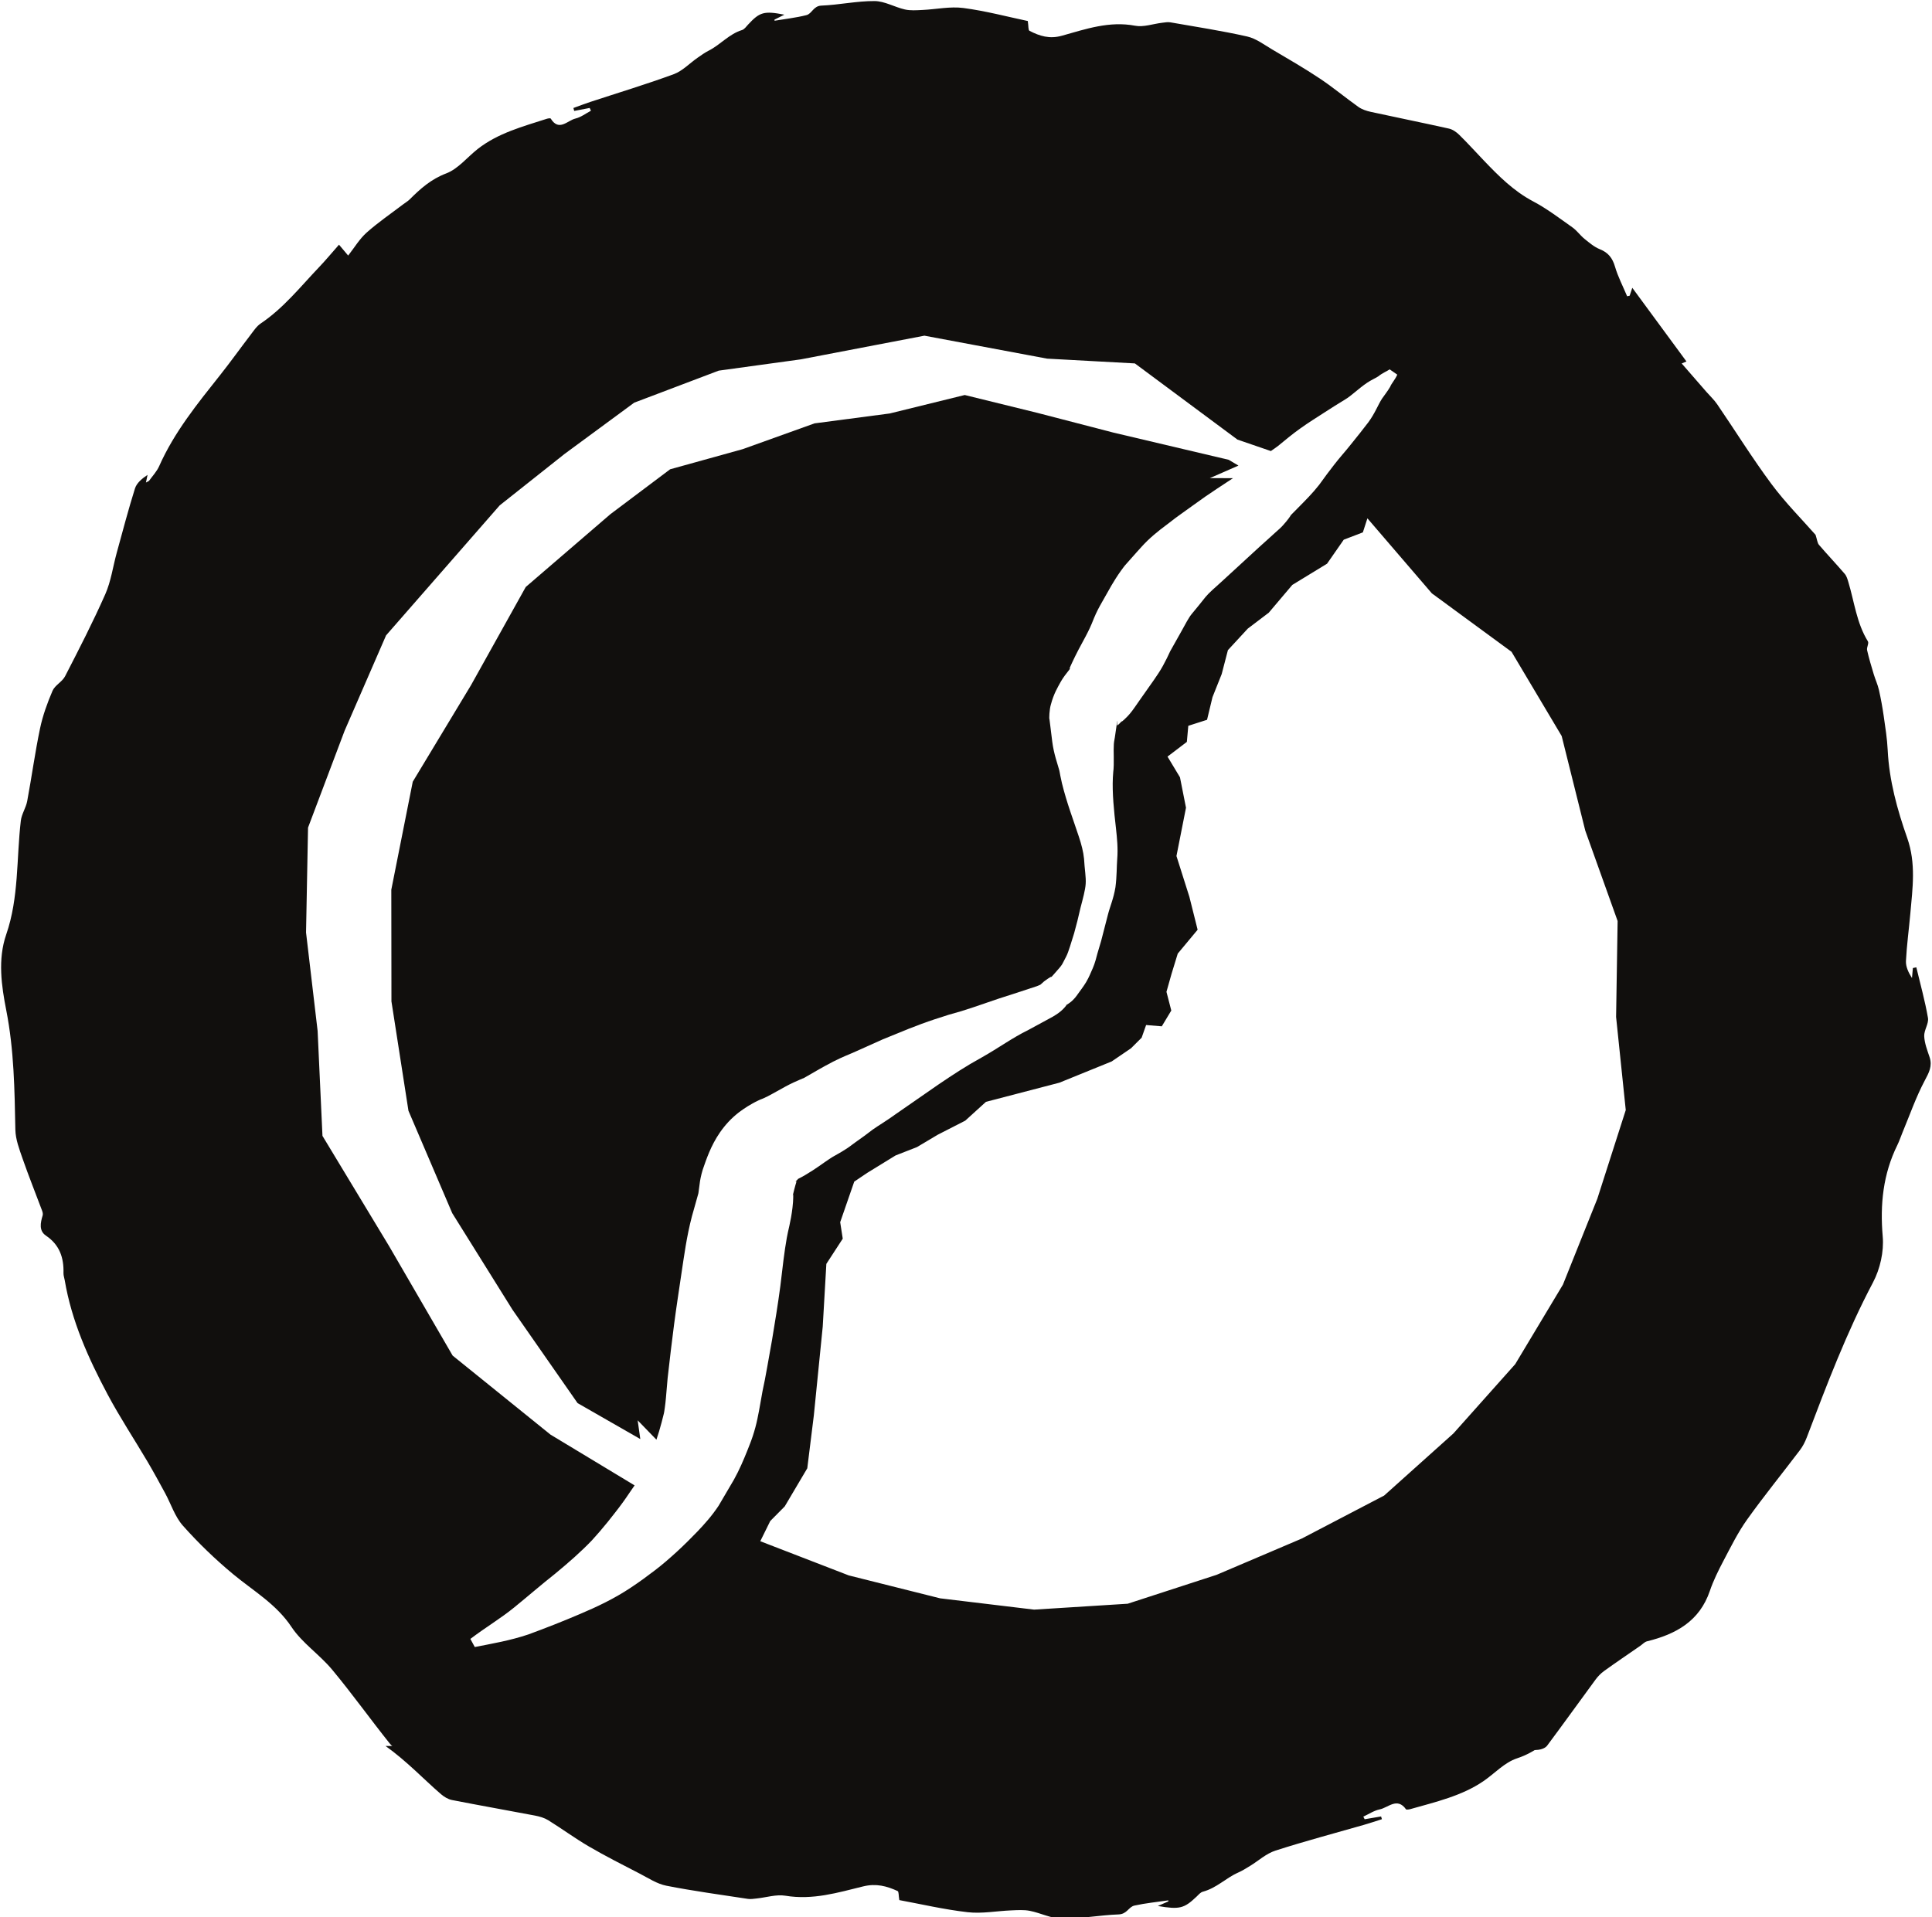 <?xml version="1.0" encoding="UTF-8" standalone="no"?>
<!-- Created with Inkscape (http://www.inkscape.org/) -->

<svg
   width="24.18"
   height="24"
   viewBox="0 0 6.398 6.35"
   version="1.1"
   id="svg7826"
   inkscape:version="1.2.1 (9c6d41e4, 2022-07-14)"
   sodipodi:docname="return-to-union-and-disillusion.svg"
   xmlns:inkscape="http://www.inkscape.org/namespaces/inkscape"
   xmlns:sodipodi="http://sodipodi.sourceforge.net/DTD/sodipodi-0.dtd"
   xmlns="http://www.w3.org/2000/svg"
   xmlns:svg="http://www.w3.org/2000/svg">
  <sodipodi:namedview
     id="namedview7828"
     pagecolor="#505050"
     bordercolor="#eeeeee"
     borderopacity="1"
     inkscape:showpageshadow="0"
     inkscape:pageopacity="0"
     inkscape:pagecheckerboard="0"
     inkscape:deskcolor="#505050"
     inkscape:document-units="mm"
     showgrid="false"
     inkscape:zoom="0.7046647"
     inkscape:cx="14.191146"
     inkscape:cy="105.72404"
     inkscape:window-width="1390"
     inkscape:window-height="941"
     inkscape:window-x="0"
     inkscape:window-y="25"
     inkscape:window-maximized="0"
     inkscape:current-layer="layer1" />
  <defs
     id="defs7823">
    <clipPath
       clipPathUnits="userSpaceOnUse"
       id="clipPath1651">
      <path
         d="m 39.282,382.933 h 22.057 v 21.883 H 39.282 Z"
         id="path1649" />
    </clipPath>
  </defs>
  <g
     inkscape:label="Layer 1"
     inkscape:groupmode="layer"
     id="layer1"
     transform="translate(-101.558,-120.731)">
    <g
       id="g1645"
       transform="matrix(0.297,0,0,-0.297,89.783,240.829)">
      <g
         id="g1647"
         clip-path="url(#clipPath1651)">
        <g
           id="g1653"
           transform="matrix(0.153,0,0,-0.152,50.311,393.787)">
          <g
             id="g1655"
             transform="translate(-12.455,10.084)">
            <path
               d="m 0,0 c 0.405,-0.225 0.827,-0.407 1.031,-0.496 l 0.23,-0.098 c 0.061,-0.029 -0.012,0.03 0.214,-0.108 l 0.96,-0.557 C 2.752,-1.435 3.07,-1.621 3.462,-1.822 4.203,-2.202 4.729,-2.389 5.161,-2.591 L 7.085,-3.46 8.951,-4.225 c 0.633,-0.252 1.276,-0.494 1.934,-0.713 l 0.993,-0.322 0.937,-0.27 c 1.132,-0.347 2.439,-0.85 3.766,-1.257 l 1.733,-0.573 c 0.109,-0.041 0.207,-0.092 0.225,-0.095 0.006,0.018 0.085,-0.061 0.303,-0.258 0.86,-0.637 0.33,-0.105 0.648,-0.449 0.239,-0.282 0.451,-0.502 0.573,-0.668 l 0.088,-0.127 0.036,-0.065 0.059,-0.112 0.207,-0.404 c 0.178,-0.337 0.384,-1.108 0.578,-1.705 l 0.238,-0.904 0.227,-0.966 c 0.172,-0.663 0.351,-1.314 0.377,-1.757 0.035,-0.487 -0.081,-1.093 -0.119,-1.834 -0.05,-0.519 -0.188,-1.051 -0.382,-1.639 -0.397,-1.213 -0.877,-2.466 -1.229,-3.909 l -0.118,-0.552 -0.052,-0.282 c -0.016,-0.097 -0.028,-0.115 -0.044,-0.183 l -0.242,-0.826 c -0.091,-0.33 -0.19,-0.734 -0.25,-1.201 l -0.135,-1.104 -0.066,-0.533 c -0.04,-0.029 -0.008,-0.749 0.102,-1.098 0.21,-0.798 0.502,-1.267 0.704,-1.641 l 0.076,-0.129 c 0.029,-0.047 0.029,-0.056 0.094,-0.151 0.102,-0.152 0.197,-0.278 0.277,-0.38 0.159,-0.204 0.25,-0.32 0.251,-0.351 l -0.047,0.022 0.063,-0.158 0.165,-0.36 c 0.09,-0.204 0.267,-0.55 0.429,-0.871 l 0.508,-0.953 c 0.254,-0.488 0.391,-0.77 0.616,-1.352 0.19,-0.464 0.394,-0.843 0.573,-1.156 l 0.462,-0.821 c 0.155,-0.286 0.342,-0.606 0.56,-0.952 0.11,-0.173 0.228,-0.353 0.359,-0.536 0.123,-0.173 0.286,-0.399 0.4,-0.518 l 0.741,-0.841 0.374,-0.417 c 0.123,-0.134 0.245,-0.27 0.427,-0.447 0.67,-0.645 1.276,-1.071 1.727,-1.421 l 0.314,-0.244 0.425,-0.31 0.874,-0.631 0.872,-0.626 0.847,-0.576 0.798,-0.529 0.384,-0.254 -1.692,-0.002 2.087,-0.921 -0.711,-0.425 -8.407,-1.997 -5.552,-1.45 -5.277,-1.306 -5.469,1.355 -5.475,0.725 -5.239,1.893 -5.288,1.477 -4.351,3.292 -6.17,5.344 -3.988,7.202 -4.246,7.084 -1.563,7.923 0.01,8.194 1.24,8.026 3.19,7.511 4.392,7.086 4.742,6.85 4.572,2.638 -0.192,-1.375 1.367,1.421 c 0.131,-0.392 0.258,-0.803 0.379,-1.274 l 0.109,-0.431 0.056,-0.223 0.026,-0.138 c 0.031,-0.186 0.057,-0.397 0.086,-0.636 0.056,-0.48 0.091,-1.086 0.161,-1.817 l 0.235,-2.043 0.236,-1.904 c 0.164,-1.258 0.363,-2.55 0.542,-3.775 0.188,-1.242 0.367,-2.649 0.758,-4.152 L -6.372,7.911 C -6.34,7.858 -6.329,7.59 -6.234,6.954 -6.208,6.799 -6.175,6.619 -6.122,6.412 L -6.042,6.124 -6,5.999 -5.807,5.446 C -5.52,4.671 -5.089,3.597 -4.154,2.586 -3.927,2.339 -3.664,2.104 -3.397,1.894 -3.181,1.729 -2.977,1.591 -2.752,1.448 -2.524,1.309 -2.291,1.17 -1.96,1.014 L -1.828,0.953 -1.789,0.938 -1.731,0.917 -1.602,0.863 C -1.237,0.709 -0.712,0.387 0,0"
               style="fill:#110f0d;fill-opacity:1;fill-rule:nonzero;stroke:none"
               id="path1657" />
          </g>
        </g>
        <g
           id="g1659"
           transform="matrix(0.153,0,0,-0.152,50.311,393.787)">
          <g
             id="g1661"
             transform="translate(46.705,18.319)">
            <path
               d="m 0,0 -2.506,6.3 -3.478,5.836 -4.504,5.084 -5.047,4.556 -6.011,3.158 -6.2,2.658 -6.481,2.121 -6.819,0.432 -6.849,-0.829 -6.657,-1.681 -6.449,-2.509 0.725,-1.48 1.056,-1.073 1.644,-2.798 0.479,-3.889 0.647,-6.504 0.264,-4.604 1.195,-1.85 -0.187,-1.208 1.024,-2.976 0.939,-0.638 2.075,-1.284 1.557,-0.612 1.514,-0.907 2.005,-1.033 1.509,-1.38 5.35,-1.405 3.811,-1.558 1.412,-0.968 0.773,-0.775 0.326,-0.93 1.142,0.095 0.693,-1.158 -0.352,-1.373 0.372,-1.327 0.451,-1.478 1.448,-1.751 -0.6,-2.411 -0.943,-2.997 0.695,-3.543 -0.439,-2.233 -0.908,-1.518 1.41,-1.079 0.105,-1.18 1.366,-0.441 0.397,-1.662 0.671,-1.694 0.453,-1.755 1.449,-1.58 1.53,-1.169 1.713,-2.036 2.534,-1.558 1.216,-1.76 1.393,-0.537 0.331,-1.031 4.697,5.505 5.808,4.289 3.653,6.179 1.719,6.939 2.358,6.633 -0.111,7.04 0.704,6.83 z m -61.552,17.426 -0.114,0.328 -0.092,0.243 -0.193,0.495 c -0.268,0.671 -0.577,1.406 -0.974,2.123 l -1.114,1.91 c -0.494,0.751 -1.033,1.348 -1.524,1.87 l -0.712,0.727 c -0.256,0.257 -0.517,0.507 -0.78,0.751 -0.529,0.487 -1.063,0.959 -1.626,1.389 -0.559,0.431 -1.11,0.839 -1.742,1.261 -1.227,0.825 -2.503,1.428 -3.739,1.953 -1.242,0.536 -2.419,0.999 -3.732,1.487 -1.324,0.451 -2.673,0.681 -3.913,0.927 l -0.322,-0.596 c 1.117,-0.853 2.222,-1.51 3.186,-2.303 0.955,-0.78 1.992,-1.686 2.987,-2.476 0.988,-0.821 1.905,-1.629 2.689,-2.457 0.371,-0.406 0.776,-0.881 1.152,-1.35 0.371,-0.475 0.744,-0.937 1.086,-1.416 0.172,-0.238 0.338,-0.479 0.498,-0.721 l 0.371,-0.541 -6.13,-3.726 -7.131,-5.797 -4.631,-8.032 -4.855,-8.088 -0.353,-7.699 -0.844,-7.223 0.145,-7.693 2.667,-7.113 3.021,-6.994 8.279,-9.536 4.73,-3.776 5.074,-3.76 6.159,-2.35 5.989,-0.829 9.001,-1.736 8.938,1.684 6.4,0.351 7.474,5.588 2.436,0.842 c 0.181,-0.125 0.359,-0.248 0.516,-0.368 0.482,-0.397 1.058,-0.886 1.626,-1.289 0.288,-0.208 0.584,-0.409 0.883,-0.604 l 0.806,-0.522 c 0.519,-0.339 1.058,-0.68 1.598,-1.012 0.426,-0.25 0.922,-0.759 1.576,-1.21 0.318,-0.215 0.595,-0.327 0.818,-0.472 0.329,-0.268 0.635,-0.373 0.834,-0.517 l 0.556,0.388 c -0.174,0.395 -0.43,0.652 -0.516,0.888 -0.201,0.349 -0.44,0.638 -0.594,0.871 -0.291,0.446 -0.499,1.049 -0.989,1.724 -0.417,0.549 -0.838,1.086 -1.275,1.626 -0.21,0.26 -0.452,0.564 -0.645,0.783 -0.194,0.228 -0.382,0.461 -0.567,0.699 -0.381,0.486 -0.706,0.934 -1.107,1.493 -0.503,0.646 -1.035,1.171 -1.5,1.648 l -0.338,0.345 -0.161,0.163 -0.073,0.077 -0.009,0.023 c -0.036,0.063 -0.202,0.322 -0.58,0.74 -0.166,0.192 -0.516,0.477 -0.577,0.543 l -0.367,0.336 -0.74,0.671 -2.729,2.525 c -0.542,0.49 -0.966,0.863 -1.203,1.152 l -0.481,0.605 -0.525,0.642 c -0.106,0.122 -0.123,0.167 -0.185,0.261 l -0.171,0.284 -0.406,0.74 -0.813,1.457 -0.236,0.502 c -0.092,0.188 -0.188,0.374 -0.289,0.559 -0.194,0.36 -0.452,0.742 -0.659,1.042 l -1.065,1.523 -0.332,0.48 -0.187,0.261 c -0.122,0.164 -0.24,0.3 -0.343,0.409 -0.207,0.218 -0.345,0.333 -0.401,0.374 l -0.03,-0.004 -0.049,0.048 -0.064,0.071 c -0.166,0.159 -0.227,0.247 -0.206,0.075 0.011,-0.038 0.014,-0.431 -0.012,-0.135 l -0.062,0.442 -0.065,0.447 c -0.021,0.128 -0.045,0.344 -0.063,0.4 -0.039,0.182 -0.056,0.425 -0.055,0.737 0,0.311 0.015,0.682 0.005,1.109 -0.003,0.095 -0.006,0.238 -0.014,0.304 l -0.021,0.204 -0.029,0.42 c -0.052,1.142 0.078,2.423 0.23,3.751 0.074,0.683 0.152,1.441 0.088,2.225 -0.045,0.558 -0.023,1.255 -0.129,2.062 -0.137,0.851 -0.404,1.434 -0.552,2.03 l -0.49,1.91 -0.271,0.921 -0.133,0.498 c -0.062,0.221 -0.134,0.414 -0.208,0.589 l -0.208,0.477 -0.122,0.26 c -0.051,0.102 -0.104,0.2 -0.16,0.294 -0.231,0.382 -0.453,0.648 -0.61,0.881 -0.073,0.107 -0.261,0.38 -0.543,0.594 l -0.19,0.135 -0.088,0.055 -0.03,0.022 h 0.03 c -0.019,0.024 -0.144,0.203 -0.394,0.423 -0.236,0.199 -0.423,0.31 -0.603,0.418 l -1.834,1.002 c -1.098,0.539 -2.086,1.273 -3.331,1.98 l -0.858,0.493 -0.782,0.485 c -0.519,0.332 -1.036,0.678 -1.555,1.034 l -3.044,2.125 c -0.668,0.492 -1.315,0.875 -1.698,1.149 l -0.624,0.473 -0.684,0.493 c -0.052,0.03 -0.379,0.296 -0.596,0.434 -0.232,0.155 -0.441,0.278 -0.619,0.379 -0.374,0.211 -0.54,0.307 -0.693,0.418 -0.41,0.272 -0.952,0.698 -1.734,1.158 l -0.303,0.17 -0.162,0.083 -0.071,0.039 0.022,-0.008 -0.048,0.059 -0.139,0.133 0.054,-0.016 c 0.062,-0.037 -0.02,0.12 -0.133,0.574 l -0.093,0.38 -0.026,0.108 0.018,-0.052 0.024,-0.062 c 0.005,0.008 0.002,0.106 -0.003,0.27 l -0.015,0.313 -0.038,0.4 c -0.12,1.02 -0.339,1.738 -0.412,2.196 -0.186,1.036 -0.314,2.215 -0.472,3.548 -0.177,1.351 -0.388,2.629 -0.604,3.943 l -0.345,1.953 c -0.108,0.648 -0.249,1.342 -0.35,1.813 -0.108,0.557 -0.205,1.244 -0.375,2.046 -0.083,0.401 -0.196,0.827 -0.34,1.267 m 85.765,-27.818 c -0.167,-0.502 -0.368,-1.019 -0.391,-1.537 -0.019,-0.442 0.345,-0.921 0.274,-1.339 -0.213,-1.249 -0.556,-2.474 -0.848,-3.71 -0.084,0.017 -0.167,0.035 -0.251,0.051 -0.021,0.245 -0.044,0.49 -0.066,0.735 -0.259,-0.406 -0.459,-0.835 -0.439,-1.253 0.058,-1.162 0.217,-2.319 0.319,-3.479 0.163,-1.854 0.425,-3.678 -0.226,-5.542 -0.727,-2.08 -1.316,-4.222 -1.424,-6.459 -0.04,-0.831 -0.171,-1.659 -0.289,-2.484 -0.092,-0.647 -0.208,-1.291 -0.351,-1.928 -0.088,-0.388 -0.26,-0.756 -0.375,-1.139 -0.174,-0.587 -0.353,-1.174 -0.485,-1.771 -0.046,-0.204 0.148,-0.502 0.057,-0.649 -0.82,-1.335 -0.984,-2.877 -1.419,-4.333 -0.064,-0.213 -0.127,-0.451 -0.266,-0.614 -0.614,-0.721 -1.265,-1.411 -1.88,-2.133 -0.118,-0.138 -0.13,-0.367 -0.248,-0.732 -0.992,-1.138 -2.203,-2.358 -3.212,-3.726 -1.395,-1.892 -2.632,-3.9 -3.953,-5.848 -0.222,-0.329 -0.52,-0.607 -0.783,-0.909 -0.595,-0.687 -1.188,-1.375 -1.808,-2.091 0.165,-0.071 0.266,-0.113 0.347,-0.147 -1.312,-1.796 -2.622,-3.589 -3.948,-5.405 -0.075,0.228 -0.134,0.405 -0.193,0.583 -0.061,0.012 -0.122,0.024 -0.183,0.037 -0.301,-0.722 -0.666,-1.425 -0.884,-2.171 -0.184,-0.632 -0.488,-1.03 -1.104,-1.279 -0.408,-0.164 -0.765,-0.472 -1.113,-0.755 -0.318,-0.259 -0.56,-0.616 -0.892,-0.852 -0.932,-0.662 -1.849,-1.368 -2.853,-1.902 -1.426,-0.757 -2.52,-1.866 -3.604,-3.008 -0.593,-0.624 -1.169,-1.266 -1.781,-1.872 -0.205,-0.203 -0.479,-0.399 -0.753,-0.461 -1.896,-0.427 -3.802,-0.811 -5.701,-1.229 -0.313,-0.069 -0.643,-0.179 -0.899,-0.362 -0.947,-0.676 -1.839,-1.431 -2.805,-2.078 -1.132,-0.759 -2.313,-1.446 -3.486,-2.142 -0.588,-0.35 -1.172,-0.801 -1.817,-0.947 -1.847,-0.419 -3.725,-0.709 -5.593,-1.038 -0.194,-0.034 -0.403,0.007 -0.603,0.031 -0.659,0.079 -1.35,0.336 -1.971,0.217 -1.88,-0.36 -3.602,0.247 -5.334,0.734 -0.899,0.254 -1.625,0.025 -2.363,-0.362 -0.095,-0.049 -0.064,-0.338 -0.122,-0.717 -1.445,-0.305 -3.053,-0.739 -4.689,-0.955 -0.972,-0.129 -1.991,0.098 -2.989,0.144 -0.425,0.02 -0.869,0.057 -1.277,-0.036 -0.747,-0.171 -1.473,-0.611 -2.209,-0.617 -1.293,-0.008 -2.586,0.281 -3.883,0.334 -0.58,0.024 -0.681,0.596 -1.086,0.698 -0.759,0.193 -1.546,0.28 -2.321,0.411 -0.002,-0.027 -0.004,-0.053 -0.007,-0.08 0.196,-0.098 0.391,-0.197 0.722,-0.364 -1.49,-0.292 -1.798,-0.193 -2.645,0.727 -0.136,0.148 -0.272,0.349 -0.446,0.402 -0.941,0.291 -1.568,1.072 -2.415,1.505 -0.291,0.148 -0.559,0.343 -0.827,0.531 -0.577,0.405 -1.093,0.966 -1.732,1.202 -2.005,0.743 -4.056,1.364 -6.087,2.037 -0.411,0.136 -0.815,0.294 -1.222,0.442 0.019,0.072 0.038,0.144 0.057,0.216 l 1.128,-0.218 c 0.031,0.068 0.061,0.136 0.092,0.204 -0.374,0.197 -0.728,0.477 -1.126,0.572 -0.583,0.137 -1.203,0.982 -1.804,0.004 -0.025,-0.04 -0.197,-0.015 -0.289,0.015 -1.752,0.57 -3.548,1.044 -5.033,2.215 -0.767,0.606 -1.43,1.463 -2.298,1.793 -1.103,0.42 -1.88,1.123 -2.661,1.907 -0.138,0.138 -0.315,0.237 -0.471,0.358 -0.895,0.687 -1.83,1.327 -2.667,2.078 -0.518,0.465 -0.885,1.096 -1.343,1.683 -0.337,-0.403 -0.436,-0.521 -0.668,-0.798 -0.519,0.591 -0.969,1.139 -1.455,1.652 -1.358,1.435 -2.586,3.002 -4.25,4.128 -0.302,0.205 -0.52,0.547 -0.749,0.847 -0.736,0.967 -1.438,1.96 -2.19,2.914 -1.668,2.117 -3.362,4.21 -4.461,6.707 -0.17,0.386 -0.476,0.712 -0.727,1.061 -0.036,0.05 -0.115,0.07 -0.237,0.141 0.047,-0.226 0.082,-0.394 0.117,-0.561 -0.417,0.277 -0.793,0.599 -0.918,0.999 -0.486,1.558 -0.897,3.14 -1.328,4.716 -0.278,1.016 -0.417,2.09 -0.836,3.043 -0.896,2.041 -1.913,4.031 -2.929,6.017 -0.206,0.405 -0.737,0.655 -0.913,1.064 -0.381,0.892 -0.715,1.822 -0.912,2.769 -0.367,1.764 -0.606,3.555 -0.935,5.328 -0.091,0.491 -0.407,0.946 -0.464,1.435 -0.326,2.787 -0.131,5.632 -1.065,8.35 -0.63,1.832 -0.342,3.787 0.003,5.56 0.57,2.922 0.606,5.827 0.663,8.761 0.014,0.712 0.289,1.432 0.526,2.121 0.443,1.283 0.949,2.545 1.421,3.818 0.041,0.108 0.073,0.247 0.042,0.352 -0.162,0.541 -0.285,1.125 0.243,1.484 0.996,0.679 1.306,1.62 1.275,2.751 -0.004,0.174 0.061,0.349 0.091,0.523 0.502,2.997 1.727,5.733 3.131,8.386 0.887,1.676 1.933,3.268 2.893,4.904 0.447,0.764 0.869,1.542 1.289,2.322 0.433,0.801 0.714,1.731 1.301,2.394 1.122,1.269 2.351,2.463 3.652,3.55 1.475,1.234 3.144,2.19 4.261,3.881 0.78,1.181 2.05,2.026 2.964,3.134 1.451,1.756 2.771,3.62 4.189,5.405 0.254,0.319 0.697,0.634 1.082,0.676 1.205,0.131 2.425,0.178 3.638,0.174 25.771,-0.101 51.543,-0.213 77.313,-0.326 0.558,-0.003 1.118,0.001 1.671,-0.052 0.226,-0.022 0.517,-0.13 0.644,-0.299 1.19,-1.604 2.348,-3.232 3.526,-4.844 0.174,-0.237 0.386,-0.463 0.623,-0.635 0.872,-0.632 1.763,-1.238 2.647,-1.854 0.161,-0.112 0.308,-0.284 0.487,-0.328 2.105,-0.52 3.828,-1.476 4.578,-3.693 0.258,-0.763 0.619,-1.498 0.994,-2.214 0.539,-1.029 1.055,-2.085 1.723,-3.027 1.23,-1.734 2.569,-3.39 3.847,-5.09 0.209,-0.277 0.375,-0.601 0.498,-0.928 1.455,-3.859 2.904,-7.713 4.83,-11.38 0.517,-0.986 0.803,-2.262 0.708,-3.364 -0.202,-2.361 0.024,-4.582 1.066,-6.712 0.145,-0.294 0.245,-0.61 0.371,-0.914 0.528,-1.276 0.98,-2.592 1.62,-3.809 0.311,-0.589 0.578,-1.069 0.357,-1.732"
               style="fill:#110f0d;fill-opacity:1;fill-rule:nonzero;stroke:none"
               id="path1663" />
          </g>
        </g>
        <g
           id="g1665"
           transform="matrix(0.153,0,0,-0.152,50.311,393.787)">
          <g
             id="g1667"
             transform="translate(-39.455,60.263)">
            <path
               d="M 0,0 C 0.63,0.581 1.242,1.179 1.892,1.742 2.109,1.931 2.4,2.112 2.69,2.17 4.705,2.568 6.729,2.926 8.747,3.313 9.079,3.378 9.429,3.48 9.702,3.65 c 1.006,0.629 1.953,1.332 2.978,1.934 1.203,0.705 2.457,1.345 3.703,1.992 0.625,0.325 1.245,0.745 1.929,0.881 1.963,0.39 3.958,0.66 5.941,0.966 0.206,0.031 0.429,-0.007 0.641,-0.029 0.7,-0.074 1.434,-0.313 2.093,-0.203 1.997,0.336 3.826,-0.229 5.665,-0.682 0.955,-0.237 1.726,-0.024 2.511,0.337 0.1,0.046 0.067,0.314 0.129,0.667 1.535,0.284 3.242,0.688 4.98,0.888 1.033,0.12 2.114,-0.09 3.175,-0.134 0.452,-0.018 0.924,-0.053 1.356,0.034 0.794,0.158 1.565,0.568 2.347,0.573 1.373,0.009 2.746,-0.261 4.123,-0.311 0.617,-0.022 0.725,-0.553 1.154,-0.649 0.807,-0.179 1.642,-0.26 2.465,-0.382 0.003,0.025 0.005,0.05 0.008,0.074 -0.208,0.092 -0.415,0.184 -0.768,0.339 1.584,0.272 1.911,0.18 2.81,-0.676 0.144,-0.138 0.29,-0.325 0.475,-0.374 1,-0.27 1.665,-0.998 2.564,-1.4 0.309,-0.138 0.593,-0.319 0.878,-0.494 0.613,-0.377 1.162,-0.898 1.84,-1.118 2.13,-0.692 4.307,-1.269 6.466,-1.895 C 69.601,3.861 70.03,3.715 70.462,3.577 70.442,3.511 70.421,3.443 70.401,3.376 70.001,3.443 69.603,3.512 69.204,3.579 69.17,3.516 69.138,3.452 69.106,3.389 69.502,3.206 69.879,2.945 70.302,2.857 70.92,2.729 71.58,1.943 72.218,2.853 c 0.027,0.038 0.208,0.014 0.306,-0.013 1.861,-0.531 3.769,-0.972 5.347,-2.062 0.815,-0.563 1.518,-1.36 2.439,-1.667 0.676,-0.225 1.231,-0.544 1.742,-0.907 H -2.155 C -1.388,-1.247 -0.687,-0.634 0,0"
               style="fill:#110f0d;fill-opacity:1;fill-rule:nonzero;stroke:none"
               id="path1669" />
          </g>
        </g>
      </g>
    </g>
  </g>
</svg>
